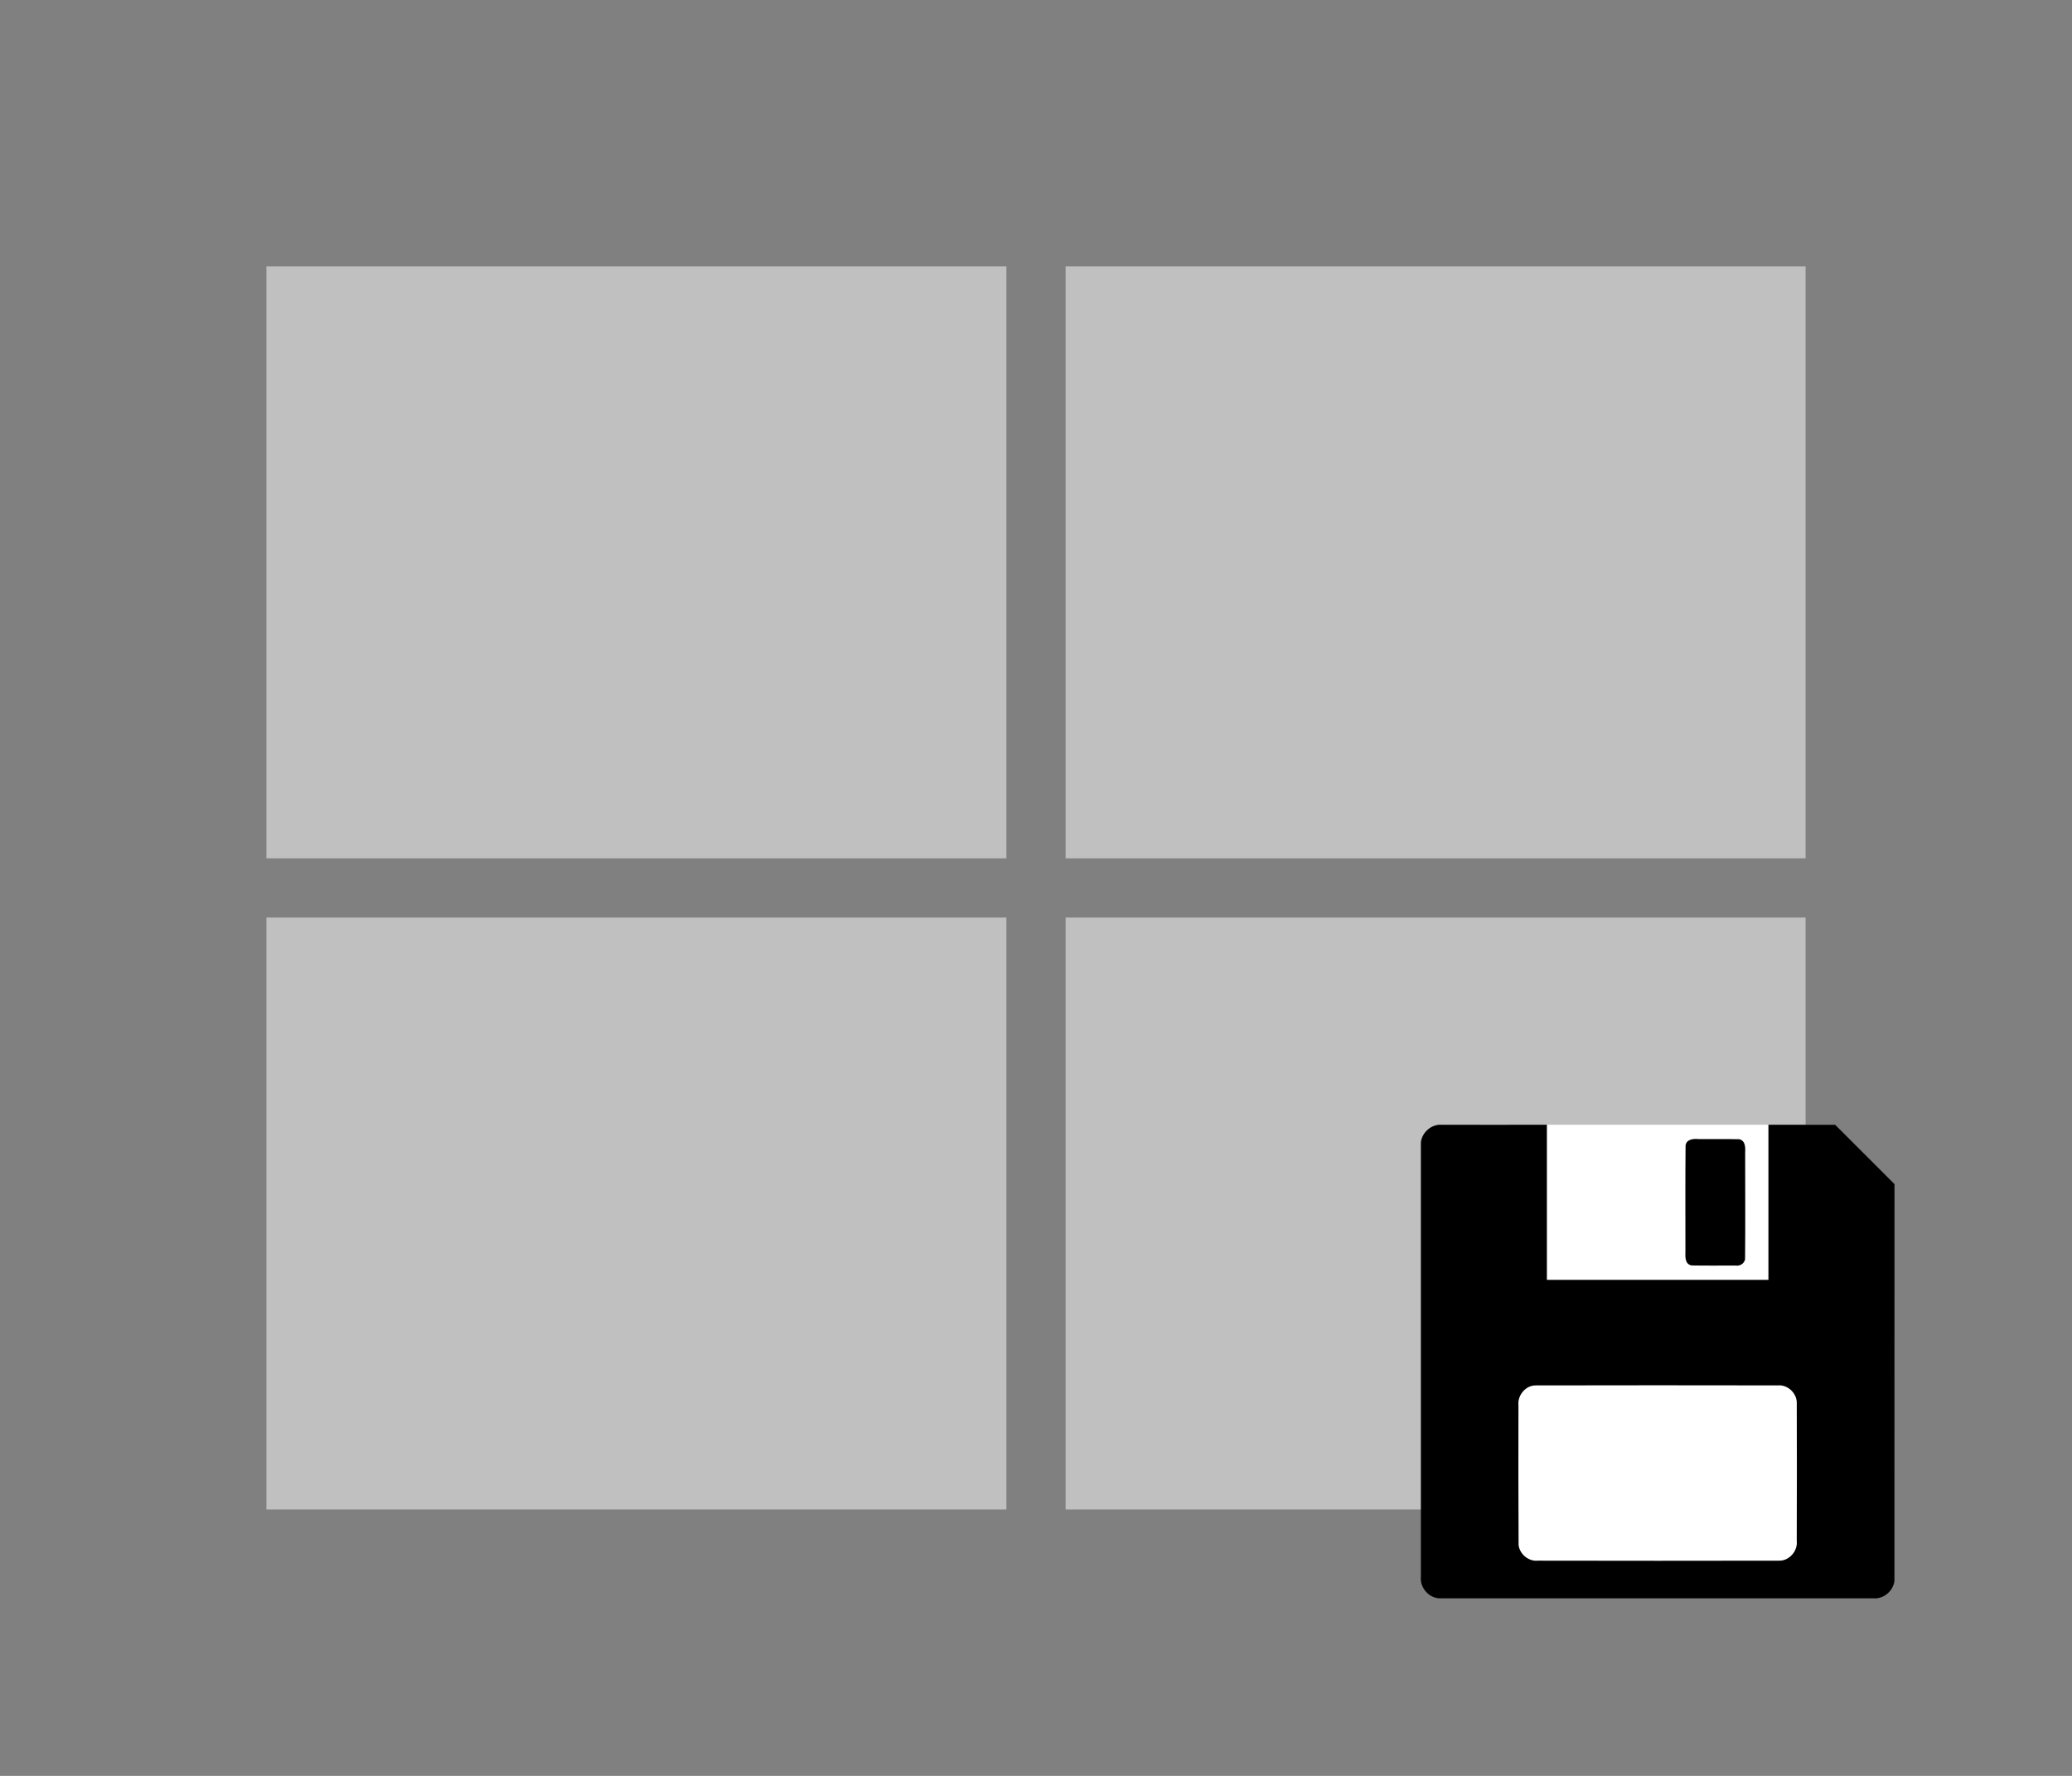<?xml version="1.0" encoding="UTF-8" standalone="no"?>
<svg
   width="70"
   height="60"
   viewBox="0 0 70 60"
   version="1.1"
   id="svg1"
   sodipodi:docname="org.inkscape.web.slicer.export.svg"
   inkscape:version="1.4-dev (c7ae68bff4, 2023-06-30, custom)"
   xmlns:inkscape="http://www.inkscape.org/namespaces/inkscape"
   xmlns:sodipodi="http://sodipodi.sourceforge.net/DTD/sodipodi-0.dtd"
   xmlns="http://www.w3.org/2000/svg"
   xmlns:svg="http://www.w3.org/2000/svg">
  <rect x="0" y="0" width="70" height="60" fill="#808080" stroke="none"/>
  <sodipodi:namedview
     id="namedview1"
     pagecolor="#ffffff"
     bordercolor="#000000"
     borderopacity="0.25"
     inkscape:showpageshadow="2"
     inkscape:pageopacity="0.0"
     inkscape:pagecheckerboard="0"
     inkscape:deskcolor="#d1d1d1"
     showgrid="true"
     inkscape:zoom="4.7831922"
     inkscape:cx="53.938873"
     inkscape:cy="27.387568"
     inkscape:current-layer="layer1">
    <inkscape:grid
       id="grid1"
       units="px"
       originx="0"
       originy="0"
       spacingx="1"
       spacingy="1"
       empcolor="#0099e5"
       empopacity="0.302"
       color="#3f84a6"
       opacity="0.149"
       empspacing="5"
       dotted="false"
       gridanglex="30"
       gridanglez="30"
       visible="true" />
  </sodipodi:namedview>
  <defs
     id="defs1" />
  <g
     inkscape:label="org.inkscape.web.slicer.export"
     inkscape:groupmode="layer"
     id="layer1">
    <g
       id="g2">
      <rect
         style="fill:#c0c0c0;fill-rule:evenodd;stroke:none;stroke-linecap:round;stroke-miterlimit:3.3"
         id="rect1"
         width="25"
         height="20"
         x="9"
         y="9" />
      <rect
         style="fill:#c0c0c0;fill-rule:evenodd;stroke:none;stroke-linecap:round;stroke-miterlimit:3.3"
         id="rect2"
         width="25"
         height="20"
         x="36"
         y="9" />
      <rect
         style="fill:#c0c0c0;fill-rule:evenodd;stroke:none;stroke-linecap:round;stroke-miterlimit:3.3"
         id="rect3"
         width="25"
         height="20"
         x="9"
         y="31" />
      <rect
         style="fill:#c0c0c0;fill-rule:evenodd;stroke:none;stroke-linecap:round;stroke-miterlimit:3.3"
         id="rect4"
         width="25"
         height="20"
         x="36"
         y="31" />
    </g>
    <rect
       style="fill:#ffffff;fill-rule:evenodd;stroke-linecap:round;stroke-miterlimit:3.3"
       id="rect5"
       width="12"
       height="15"
       x="50"
       y="38" />
    <path
       style="fill:#000000;stroke-width:1"
       d="m 48.607,54 c -0.356,-0.027 -0.641,-0.374 -0.604,-0.727 0,-4.893 0,-9.786 0,-14.679 0.038,-0.342 0.367,-0.624 0.712,-0.592 1.182,-6.89e-4 2.363,-0.001 3.545,-0.002 0,1.747 0,3.495 0,5.242 2.495,0 4.99,0 7.484,0 0,-1.747 0,-3.495 0,-5.242 0.751,0 1.502,0 2.252,0 0.669,0.669 1.338,1.338 2.007,2.007 -6.68e-4,4.469 -0.002,8.937 -0.002,13.406 -0.041,0.34 -0.368,0.62 -0.712,0.588 -4.894,-5.2e-5 -9.788,0.002 -14.682,-7.99e-4 z m 11.572,-1.274 c 0.314,-0.04 0.557,-0.351 0.522,-0.665 0.004,-1.562 0.007,-3.124 7.08e-4,-4.686 -0.013,-0.32 -0.316,-0.598 -0.638,-0.568 -2.72,-0.005 -5.44,-0.005 -8.16,4.28e-4 -0.349,-0.017 -0.641,0.327 -0.605,0.667 -0.002,1.575 -0.005,3.15 0.005,4.725 0.036,0.308 0.335,0.56 0.646,0.529 2.714,0.005 5.429,0.006 8.143,2.67e-4 0.029,-5.34e-4 0.057,-5.34e-4 0.086,-0.003 z m -3.035,-9.972 c -0.245,-0.052 -0.204,-0.333 -0.204,-0.521 0.001,-1.178 -0.007,-2.357 0.005,-3.535 0.031,-0.207 0.263,-0.232 0.432,-0.213 0.461,0.003 0.924,-0.005 1.384,0.005 0.215,0.052 0.206,0.294 0.197,0.468 -2.93e-4,1.195 0.009,2.39 -0.003,3.585 -0.023,0.148 -0.176,0.239 -0.318,0.215 -0.498,-0.002 -0.995,0.006 -1.493,-0.004 z"
       id="path3" />
  </g>
</svg>
